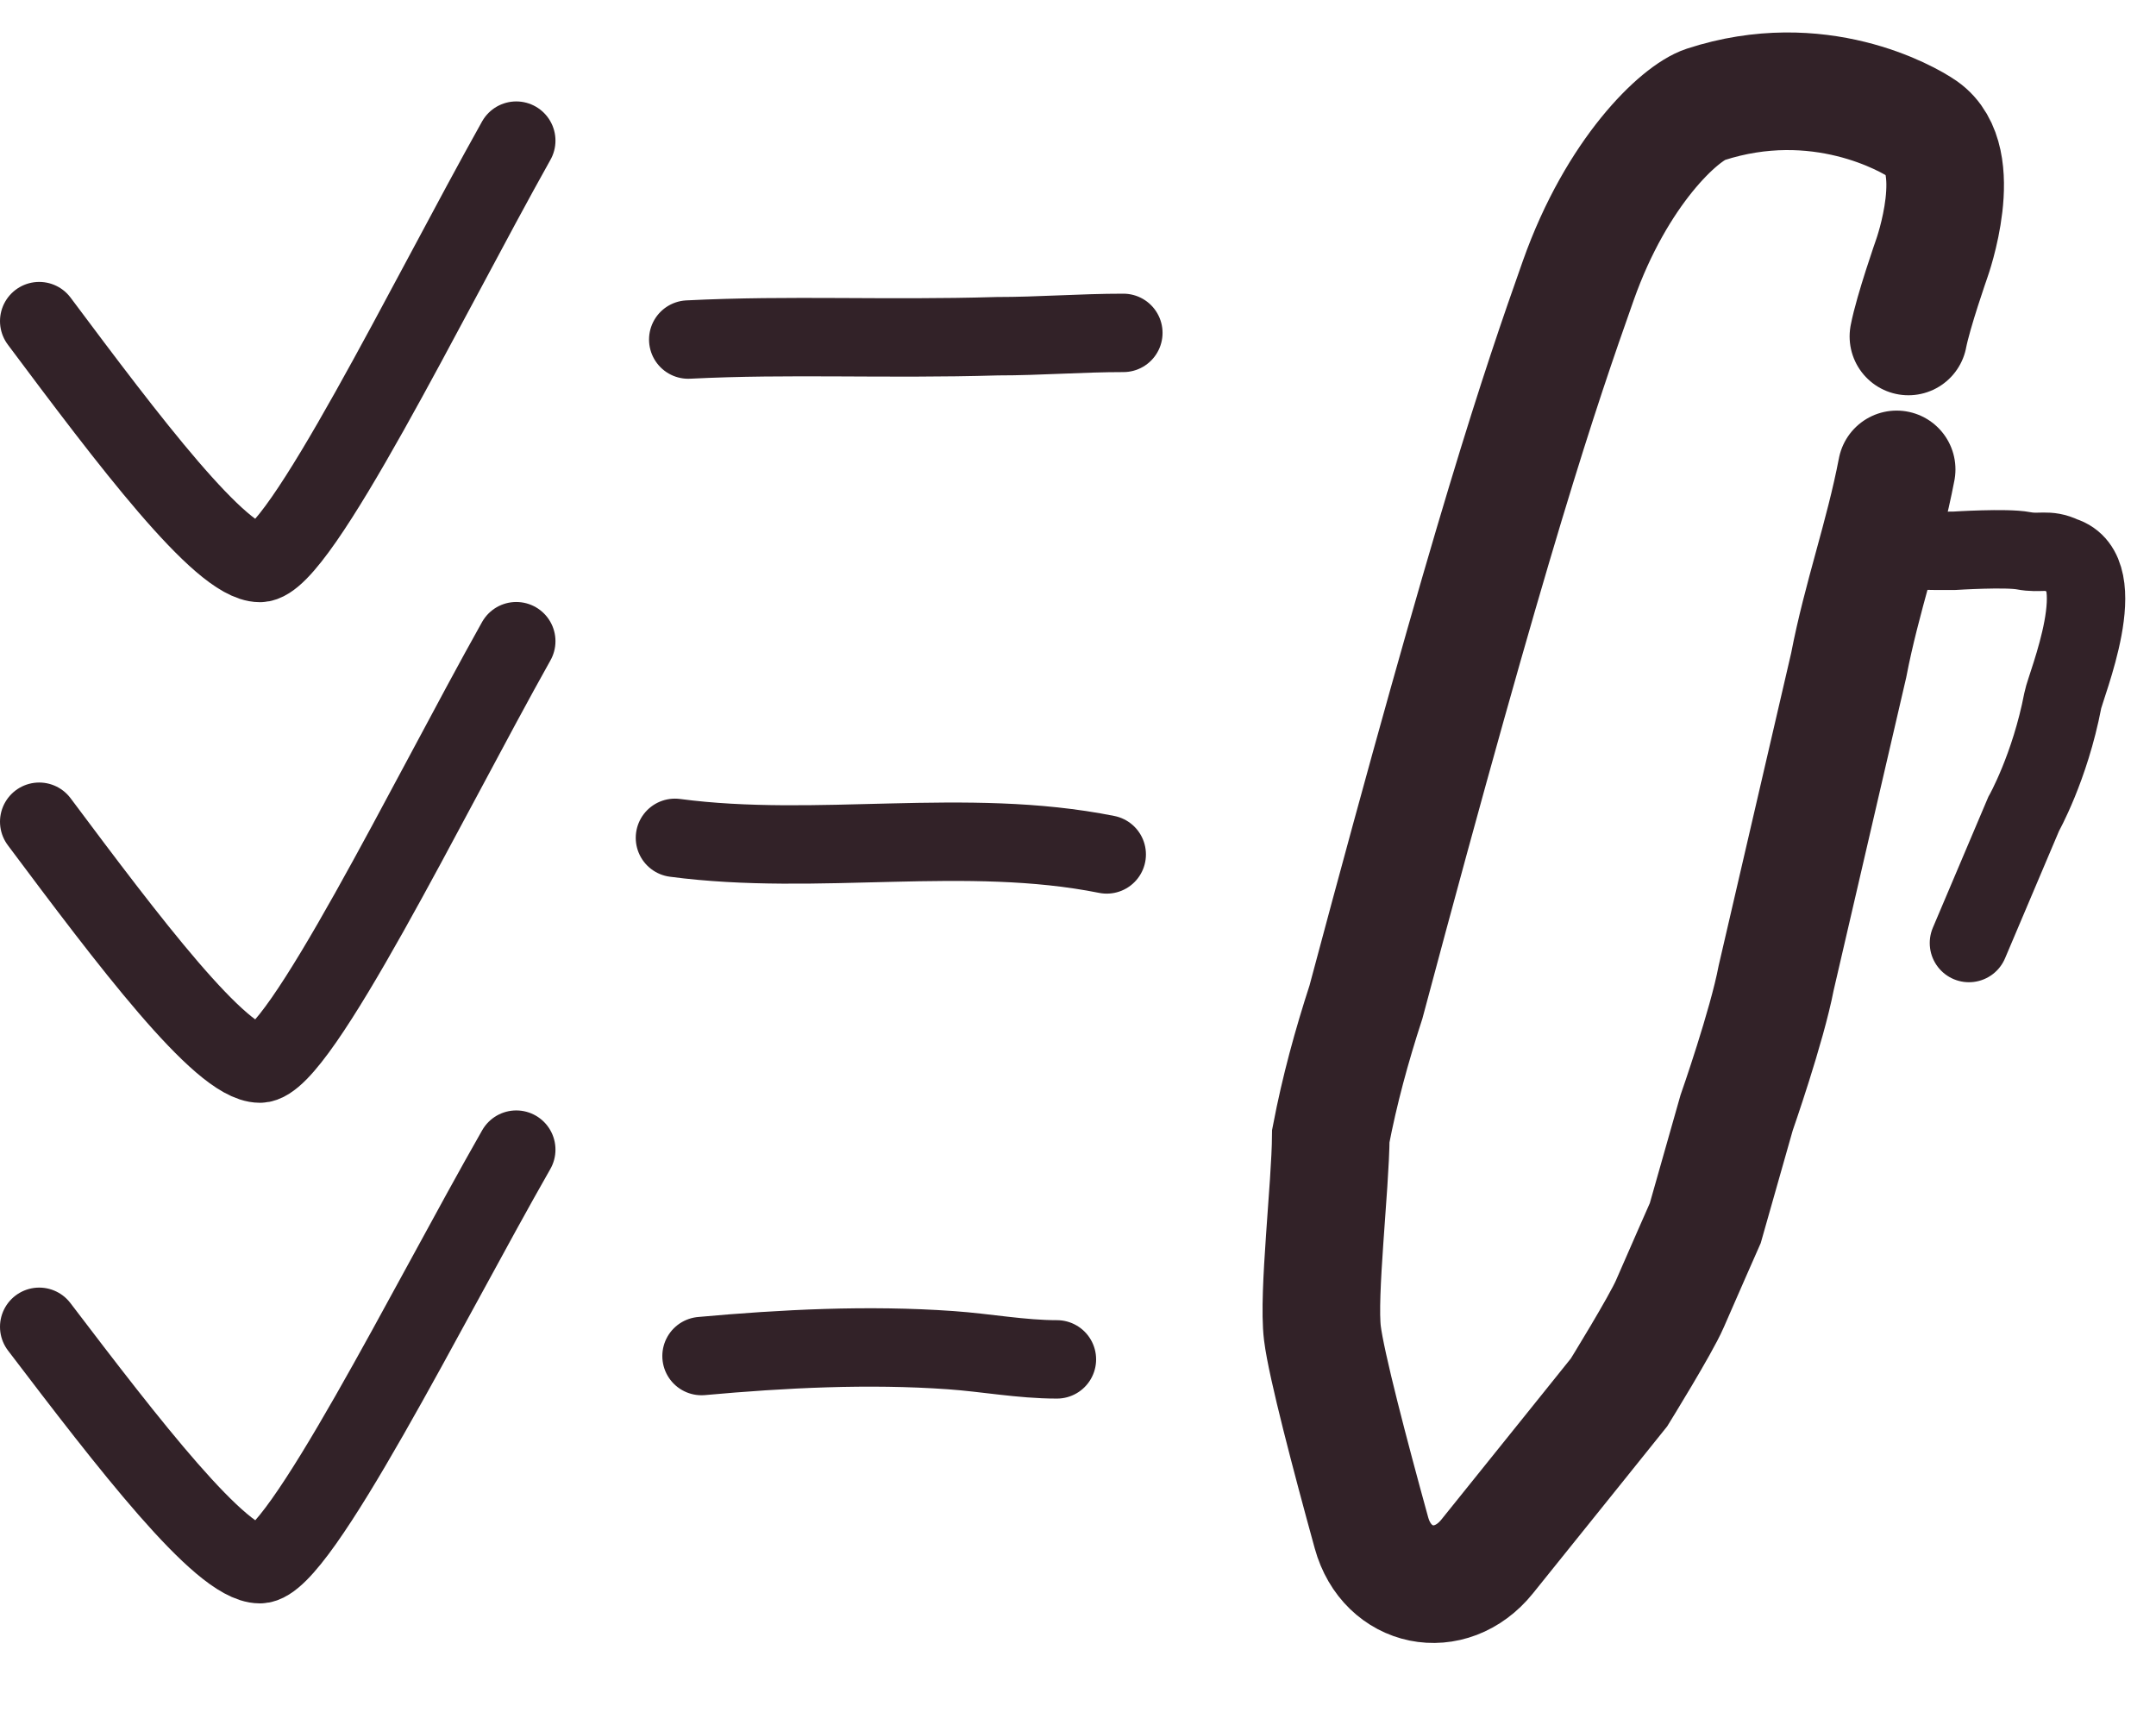 <svg width="55" height="44" viewBox="0 0 55 44" fill="none" xmlns="http://www.w3.org/2000/svg">
<path d="M1 8.191C3.271 11.229 5.632 14.36 6.631 14.36C7.63 14.36 10.9 7.638 13.17 3.587" stroke="#322228" stroke-width="2" stroke-linecap="round"/>
<path d="M1 20.96C3.271 23.998 5.632 27.129 6.631 27.129C7.63 27.129 10.9 20.407 13.17 16.355" stroke="#322228" stroke-width="2" stroke-linecap="round"/>
<path d="M1 33.843C3.271 36.825 5.632 39.898 6.631 39.898C7.63 39.898 10.9 33.3 13.17 29.324" stroke="#322228" stroke-width="2" stroke-linecap="round"/>
<path d="M17.557 8.661C20.174 8.53 22.547 8.661 25.437 8.576C26.518 8.576 27.577 8.491 28.657 8.491" stroke="#322228" stroke-width="2" stroke-linecap="round"/>
<path d="M17.218 21.371C20.867 21.854 24.628 21.073 28.233 21.794" stroke="#322228" stroke-width="2" stroke-linecap="round"/>
<path d="M17.896 34.589C19.983 34.4 22.147 34.29 24.251 34.439C25.163 34.503 26.047 34.674 26.962 34.674" stroke="#322228" stroke-width="2" stroke-linecap="round"/>
<path d="M48.684 8.582C48.805 7.949 49.282 6.587 49.282 6.587C49.282 6.587 50.18 4.074 49.056 3.295C48.661 3.021 46.391 1.725 43.505 2.665C42.855 2.877 41.249 4.366 40.261 7.159C39.273 9.953 38.092 13.41 34.846 25.558C34.477 26.694 34.175 27.798 33.949 28.975C33.938 30.287 33.614 33.017 33.735 34.006C33.832 34.799 34.441 37.121 34.986 39.098C35.382 40.538 36.999 40.866 37.937 39.702C39.472 37.796 41.302 35.516 41.302 35.516C41.302 35.516 42.368 33.792 42.598 33.259C42.882 32.603 43.502 31.198 43.502 31.198C43.502 31.198 43.502 31.198 44.301 28.385C44.301 28.385 45.074 26.18 45.311 24.942L47.16 16.971C47.495 15.229 48.053 13.698 48.384 11.973" stroke="#322228" stroke-width="3" stroke-linecap="round"/>
<path d="M48.483 14.022C48.936 14.058 49.856 14.049 49.856 14.049C49.856 14.049 51.182 13.964 51.624 14.049C52.045 14.13 52.232 13.99 52.622 14.178C53.919 14.577 52.697 17.476 52.622 17.869C52.294 19.577 51.624 20.762 51.624 20.762L50.228 24.054" stroke="#322228" stroke-width="2" stroke-linecap="round"/>
</svg>
